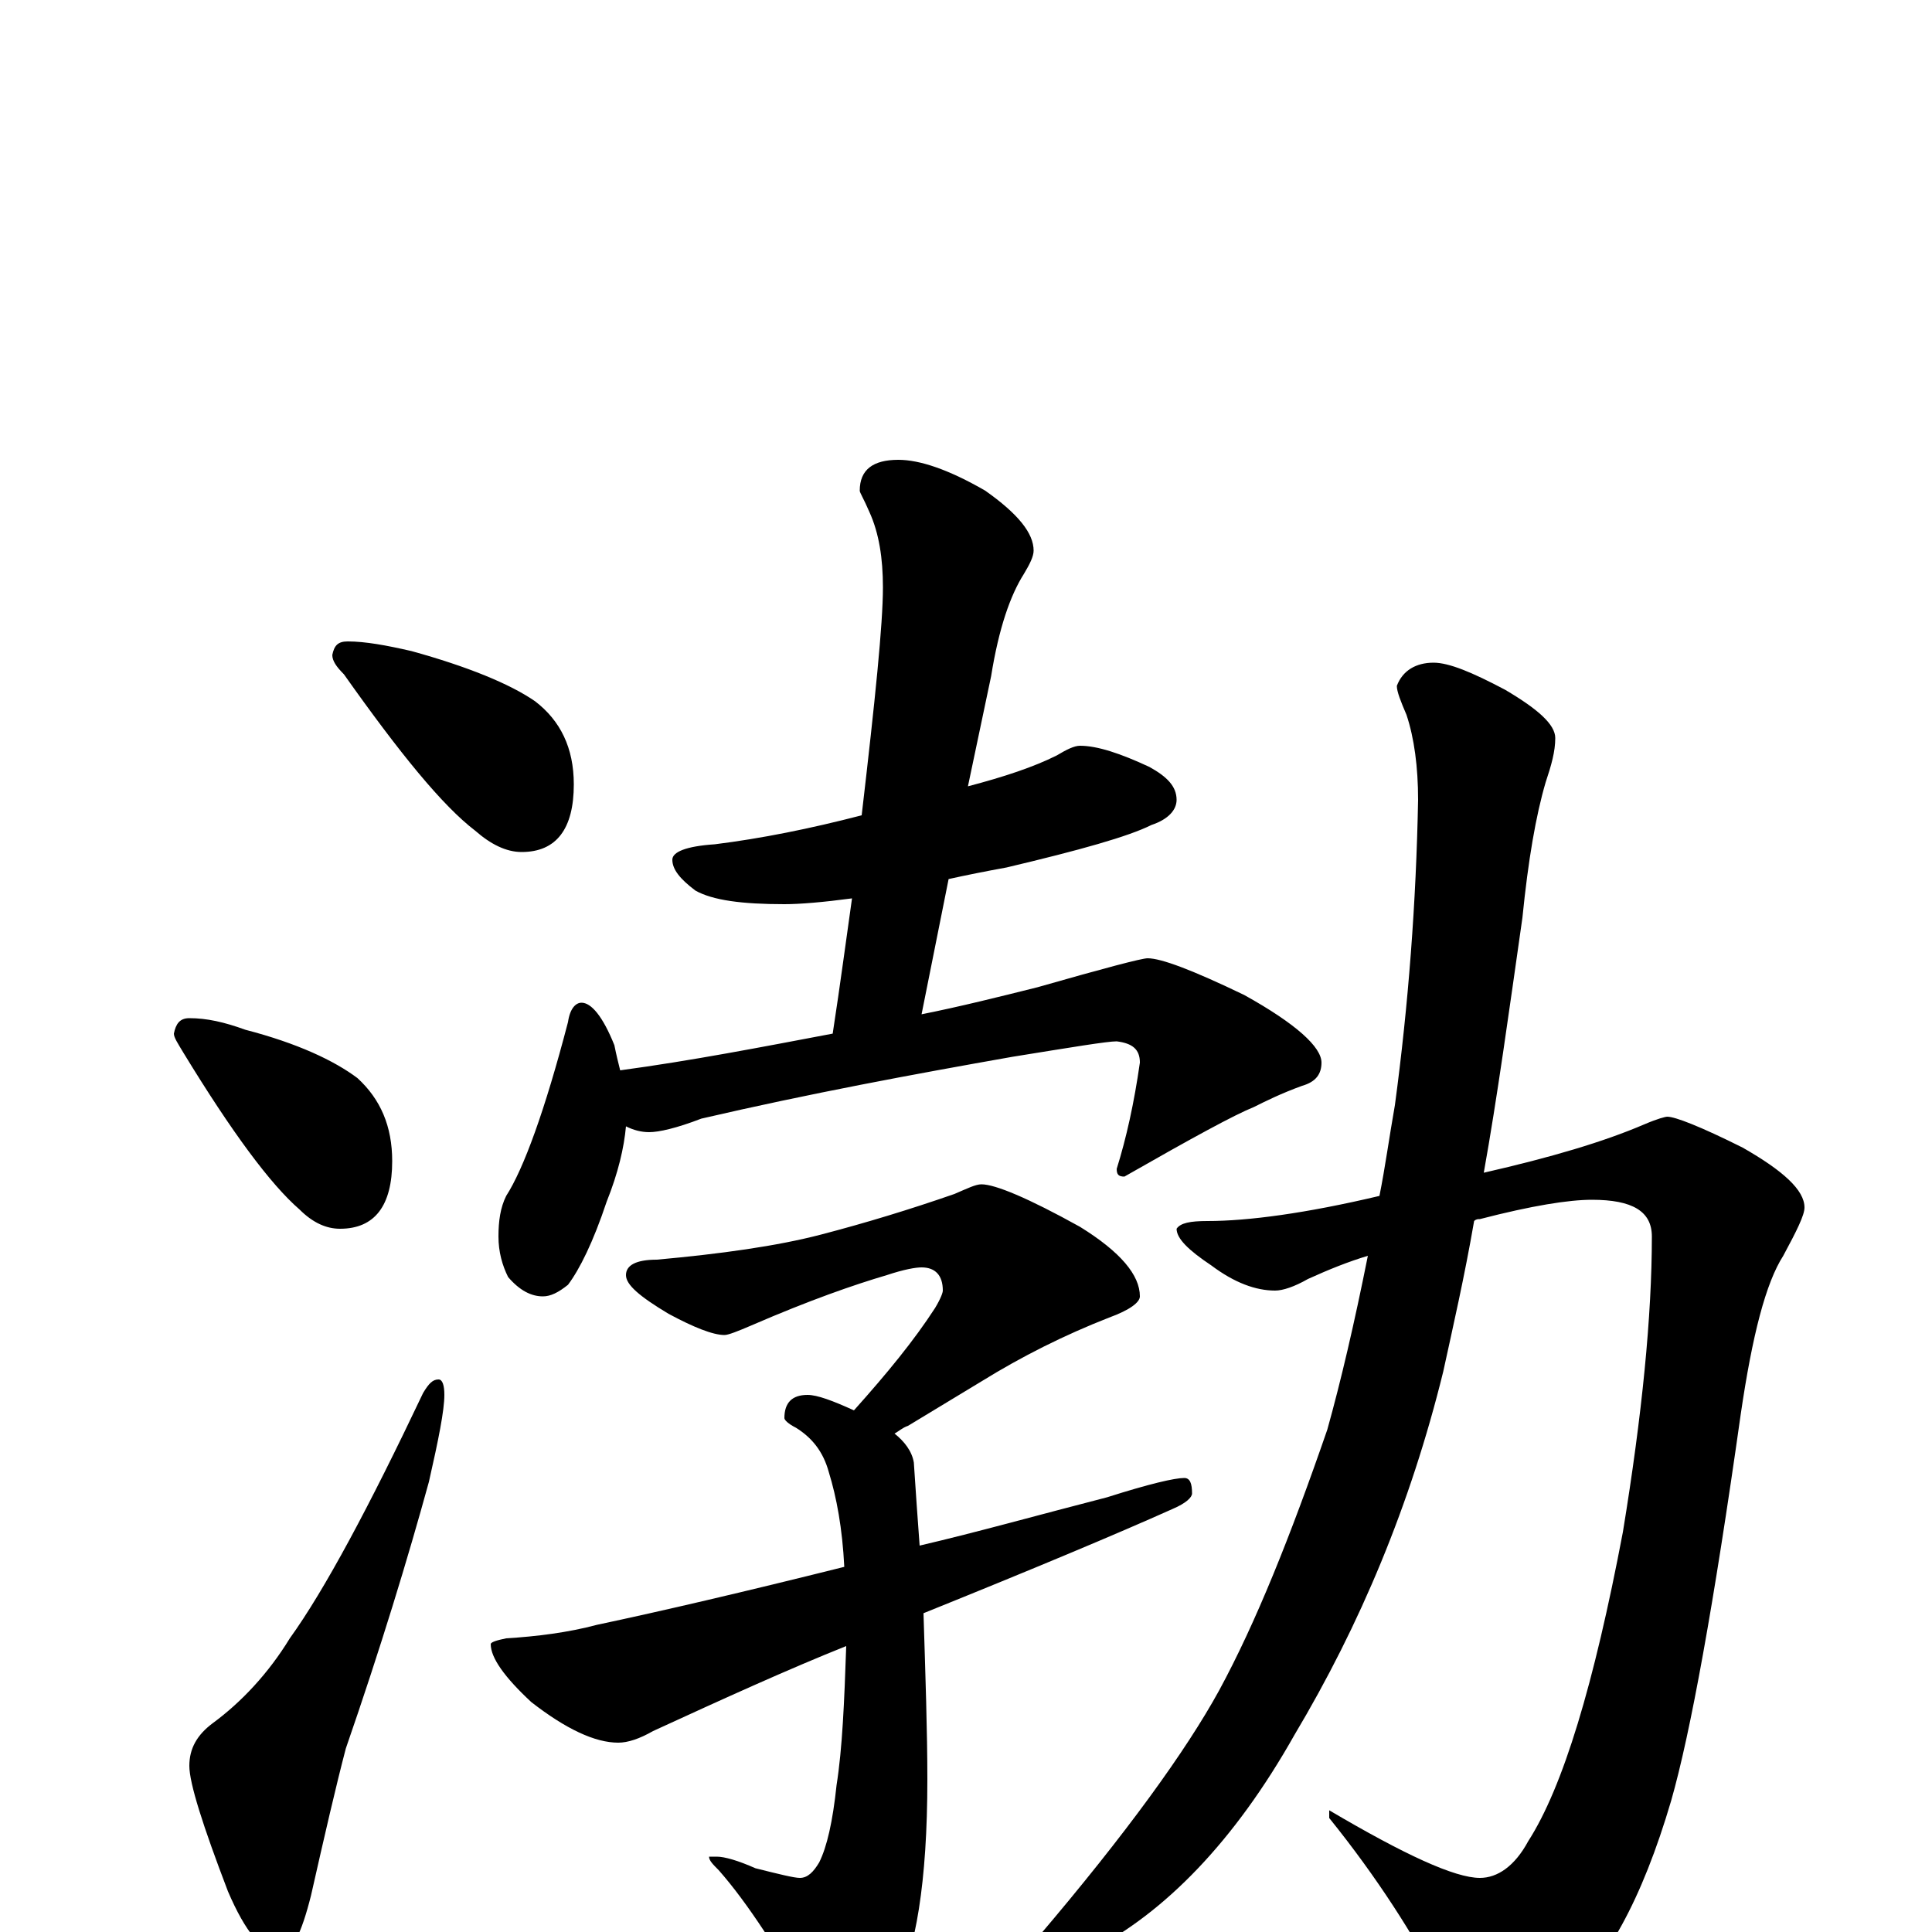 <?xml version="1.0" encoding="utf-8" ?>
<!DOCTYPE svg PUBLIC "-//W3C//DTD SVG 1.1//EN" "http://www.w3.org/Graphics/SVG/1.1/DTD/svg11.dtd">
<svg version="1.1" id="Layer_1" xmlns="http://www.w3.org/2000/svg" xmlns:xlink="http://www.w3.org/1999/xlink" x="0px" y="145px" width="1000px" height="1000px" viewBox="0 0 1000 1000" enable-background="new 0 0 1000 1000" xml:space="preserve">
<g id="Layer_1">
<path id="glyph" transform="matrix(1 0 0 -1 0 1000)" d="M180,668C189,668 200,666 213,663C242,655 264,646 277,637C290,627 297,613 297,594C297,571 288,559 270,559C262,559 254,563 246,570C229,583 207,610 178,651C174,655 172,658 172,661C173,666 175,668 180,668M98,473C107,473 116,471 127,467C154,460 173,451 185,442C197,431 203,417 203,399C203,376 194,364 176,364C169,364 162,367 155,374C140,387 120,414 95,455C92,460 90,463 90,465C91,470 93,473 98,473M227,286C229,286 230,283 230,278C230,270 227,255 222,233C211,193 197,147 179,95C174,76 168,50 161,19C156,-1 151,-11 145,-11C136,-11 127,0 118,21C105,55 98,77 98,86C98,95 102,102 110,108C125,119 139,134 150,152C168,177 191,220 219,279C222,284 224,286 227,286M559,614C568,614 580,610 595,603C604,598 609,593 609,586C609,581 605,576 596,573C584,567 559,560 521,551C510,549 500,547 491,545l-14,-70C497,479 517,484 537,489C572,499 591,504 594,504C601,504 617,498 644,485C671,470 684,458 684,450C684,444 681,440 674,438C663,434 655,430 649,427C639,423 617,411 582,391C579,391 578,392 578,395C583,411 587,429 590,450C590,457 586,460 578,461C573,461 555,458 524,453C473,444 419,434 363,421C350,416 341,414 336,414C332,414 328,415 324,417C323,406 320,393 314,378C307,357 300,343 294,335C289,331 285,329 281,329C275,329 269,332 263,339C260,345 258,352 258,360C258,368 259,375 262,381C271,395 282,425 294,471C295,478 298,481 301,481C306,481 312,474 318,459C319,454 320,450 321,446C358,451 394,458 431,465C435,491 438,514 441,535C426,533 414,532 406,532C384,532 369,534 360,539C352,545 348,550 348,555C348,559 355,562 370,563C394,566 419,571 446,578C453,638 457,677 457,696C457,711 455,724 450,735C447,742 445,745 445,746C445,757 452,762 465,762C476,762 491,757 510,746C527,734 535,724 535,715C535,712 533,708 530,703C523,692 517,675 513,650l-12,-57C520,598 535,603 547,609C552,612 556,614 559,614M508,387C515,387 532,380 559,365C580,352 590,340 590,329C590,326 585,322 574,318C551,309 529,298 508,285l-38,-23C467,261 465,259 463,258C468,254 472,249 473,243C474,228 475,213 476,200C506,207 538,216 573,225C595,232 608,235 613,235C616,235 617,232 617,227C617,225 614,222 607,219C578,206 535,188 478,165C479,133 480,104 480,79C480,26 474,-10 463,-31C452,-46 443,-54 434,-54C430,-54 426,-50 422,-43C403,-10 387,15 372,32C369,35 367,37 367,39l4,0C375,39 382,37 391,33C403,30 411,28 414,28C418,28 421,31 424,36C428,44 431,57 433,76C436,95 437,119 438,148C408,136 375,121 338,104C331,100 325,98 320,98C308,98 293,105 275,119C261,132 254,142 254,149C254,150 257,151 262,152C278,153 294,155 309,159C342,166 385,176 437,189C436,209 433,225 429,238C426,249 420,256 412,261C408,263 406,265 406,266C406,274 410,278 418,278C423,278 431,275 442,270C459,289 473,306 484,323C487,328 488,331 488,332C488,340 484,344 477,344C474,344 468,343 459,340C442,335 419,327 389,314C382,311 377,309 375,309C369,309 359,313 346,320C331,329 324,335 324,340C324,345 329,348 340,348C373,351 402,355 425,361C448,367 471,374 494,382C501,385 505,387 508,387M863,422C867,422 880,417 902,406C923,394 934,384 934,375C934,371 930,363 923,350C914,336 907,309 901,268C887,169 875,103 865,68C850,17 831,-18 807,-37C792,-48 779,-54 770,-54C761,-54 753,-46 746,-29C732,-2 713,28 688,59l0,4C727,40 753,28 766,28C775,28 784,34 791,47C809,75 825,128 840,207C850,268 855,319 855,360C855,373 845,379 824,379C812,379 793,376 766,369C765,369 764,369 763,368C758,339 752,313 747,290C730,221 704,159 670,102C639,47 603,10 564,-10C550,-17 539,-21 531,-23C526,-23 523,-22 523,-19C523,-16 528,-10 537,-3C583,51 614,94 631,125C650,160 668,205 687,260C694,285 701,315 708,350C698,347 688,343 677,338C670,334 664,332 660,332C650,332 639,336 627,345C615,353 609,359 609,364C611,367 616,368 625,368C646,368 676,372 714,381C717,396 719,411 722,428C729,480 733,533 734,586C734,603 732,618 728,630C725,637 723,642 723,645C726,653 733,657 742,657C750,657 762,652 779,643C796,633 805,625 805,618C805,611 803,604 800,595C795,578 791,555 788,525C781,476 775,432 768,393C803,401 830,409 851,418C858,421 862,422 863,422z"/>
</g>
</svg>
